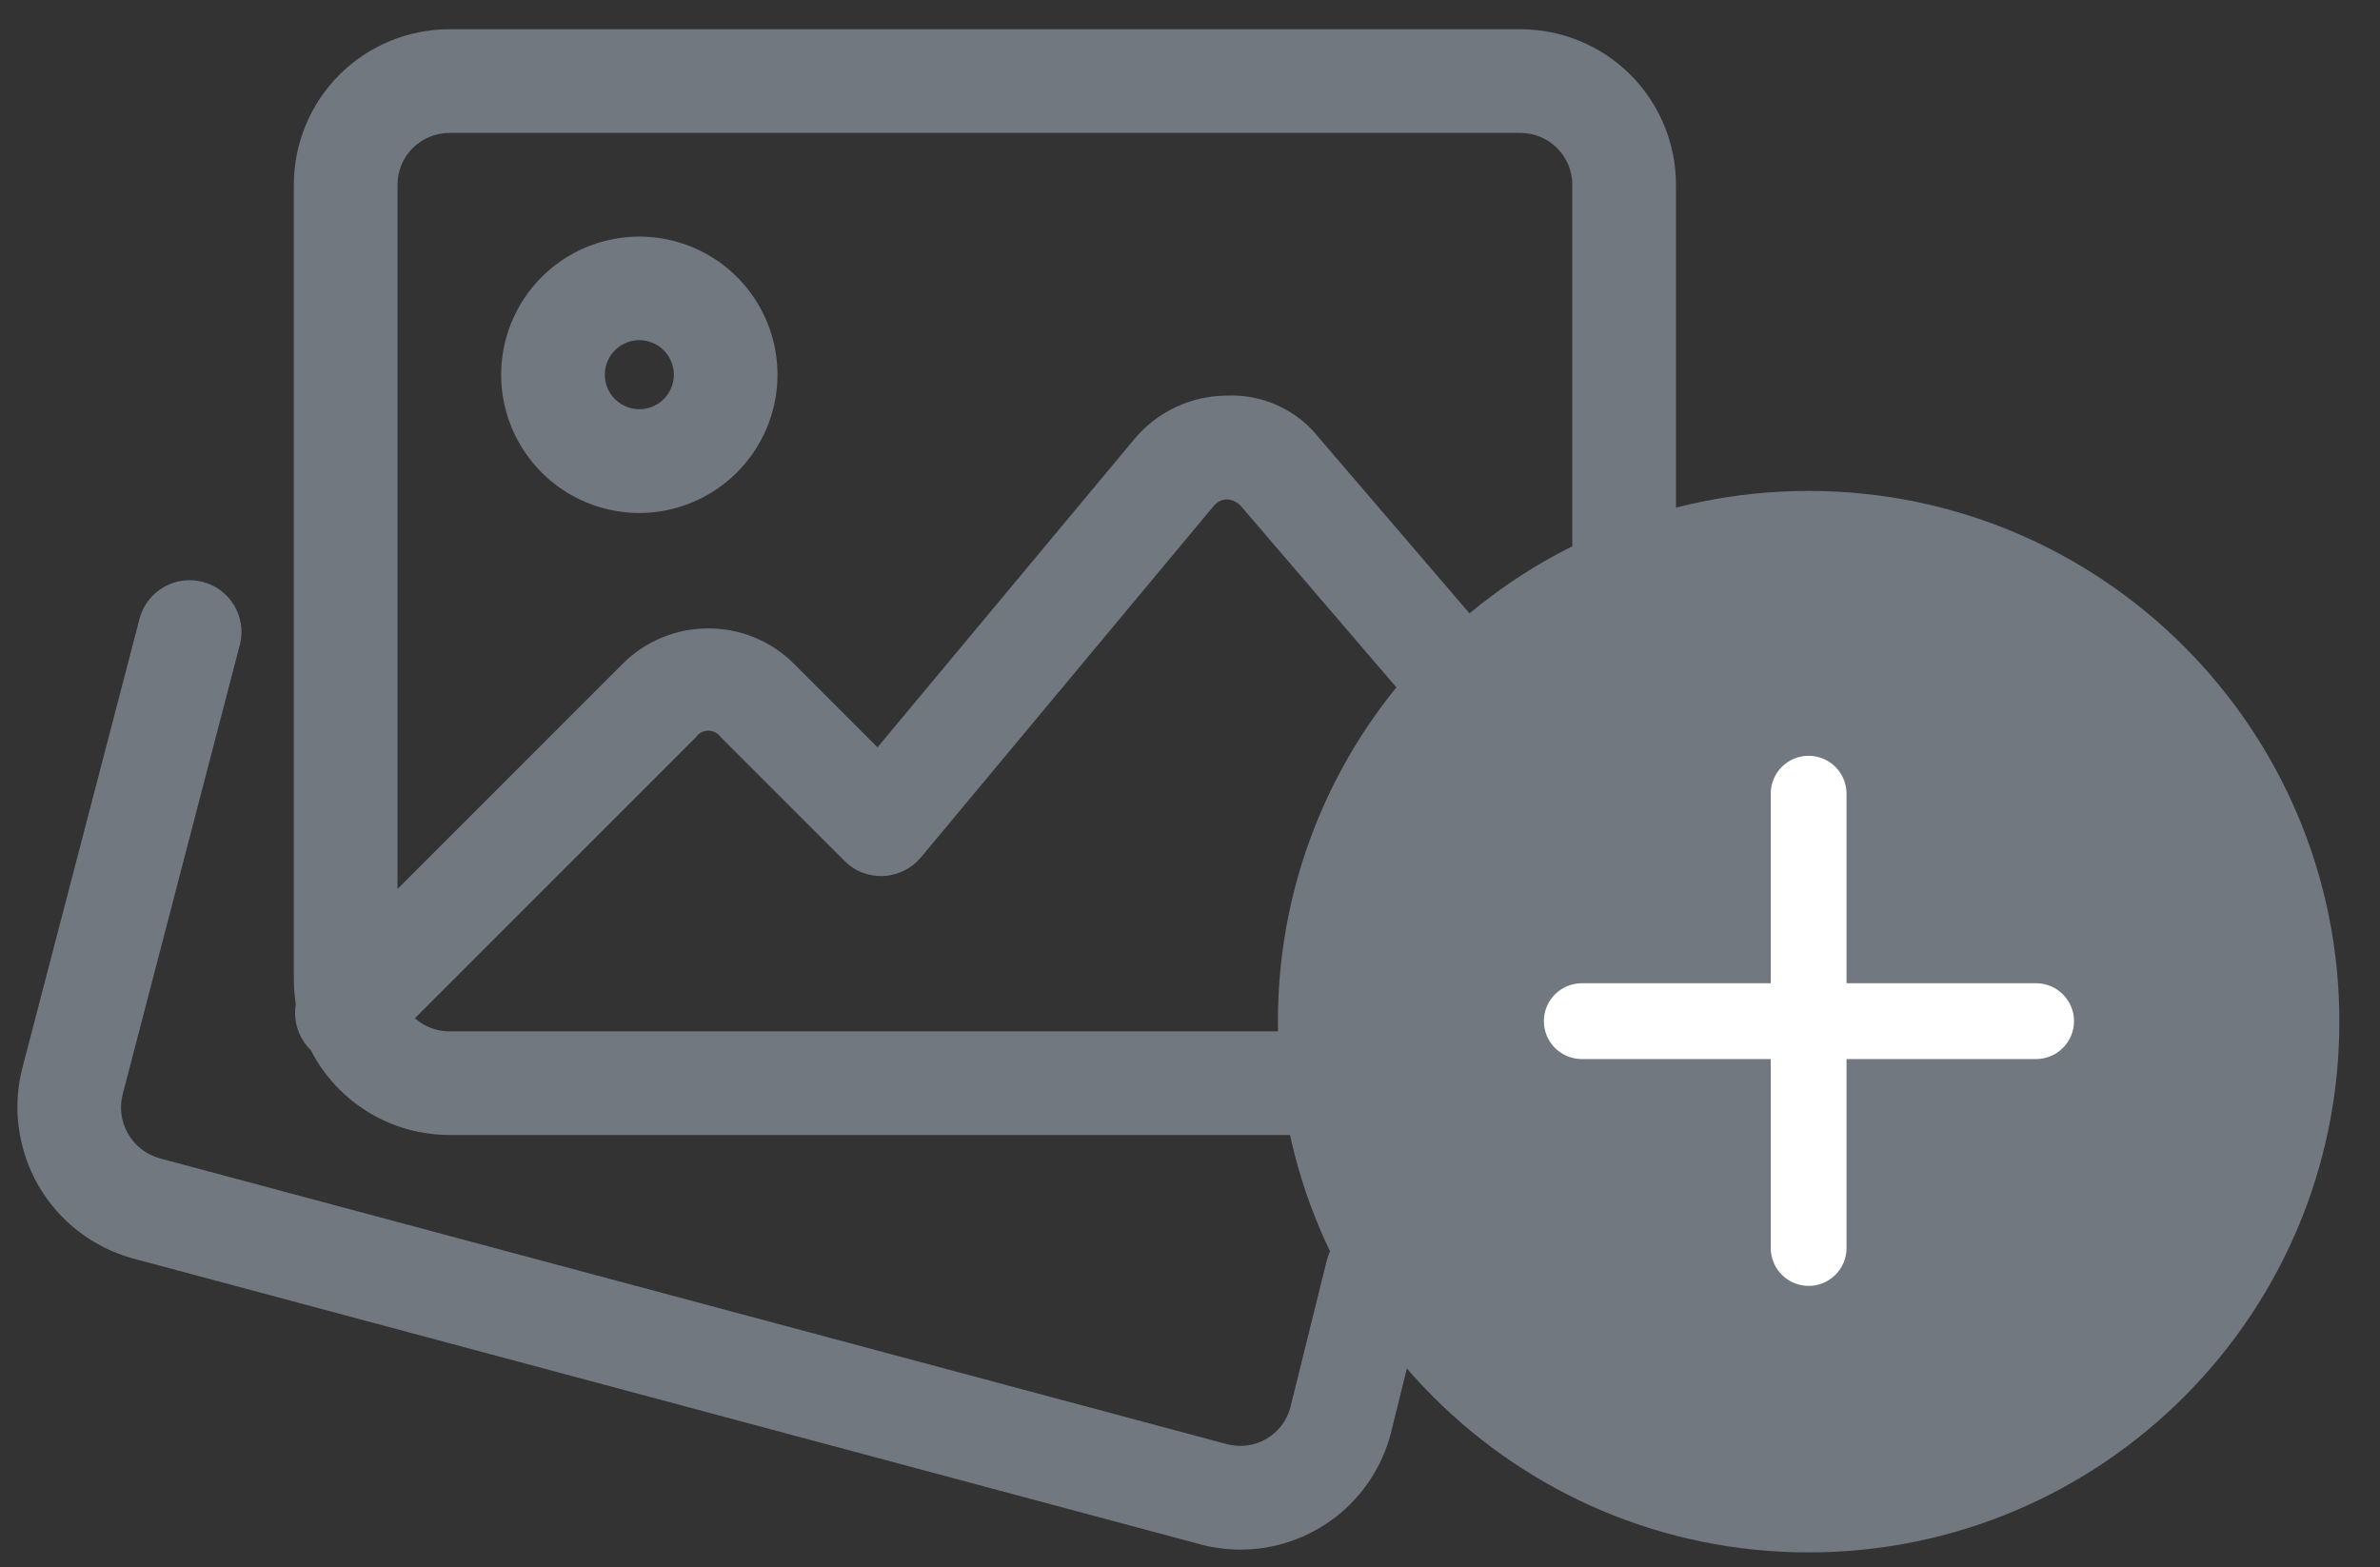 <svg width="41" height="27" viewBox="0 0 41 27" fill="none" xmlns="http://www.w3.org/2000/svg">
<rect x="0" y="0" width="41" height="27" fill="#333333" stroke="none"/>
<path fill-rule="evenodd" clip-rule="evenodd" d="M7.741 19.552H26.193C26.903 19.552 27.585 19.27 28.087 18.768C28.589 18.265 28.872 17.584 28.872 16.874V3.183C28.872 2.472 28.589 1.791 28.087 1.288C27.585 0.786 26.903 0.504 26.193 0.504H7.741C7.03 0.504 6.349 0.786 5.847 1.288C5.344 1.791 5.062 2.472 5.062 3.183V16.874C5.062 17.017 5.074 17.16 5.096 17.3C5.068 17.465 5.087 17.635 5.151 17.791C5.198 17.904 5.267 18.005 5.354 18.09C5.48 18.338 5.646 18.567 5.847 18.768C6.349 19.27 7.03 19.552 7.741 19.552ZM7.147 17.541C7.31 17.686 7.521 17.767 7.741 17.767H26.193C26.43 17.767 26.657 17.673 26.824 17.505C26.992 17.338 27.086 17.111 27.086 16.874V15.377L21.369 8.708C21.308 8.647 21.227 8.609 21.141 8.603C21.097 8.603 21.054 8.613 21.014 8.632C20.975 8.651 20.94 8.678 20.912 8.712L15.864 14.771C15.784 14.866 15.686 14.944 15.575 14.998C15.464 15.053 15.343 15.085 15.219 15.091C15.095 15.097 14.971 15.077 14.855 15.032C14.74 14.988 14.635 14.918 14.548 14.83L12.416 12.699C12.392 12.665 12.36 12.636 12.323 12.617C12.286 12.597 12.244 12.587 12.202 12.587C12.16 12.587 12.119 12.597 12.082 12.617C12.044 12.636 12.013 12.665 11.989 12.699L7.147 17.541ZM6.848 15.315L10.726 11.435C11.118 11.044 11.649 10.825 12.202 10.825C12.756 10.825 13.286 11.044 13.678 11.435L15.117 12.874L19.539 7.567C19.733 7.333 19.976 7.145 20.251 7.015C20.526 6.885 20.826 6.817 21.13 6.815C21.435 6.801 21.739 6.86 22.017 6.988C22.295 7.115 22.538 7.307 22.727 7.548L27.086 12.633V3.183C27.086 2.946 26.992 2.719 26.824 2.551C26.657 2.384 26.43 2.29 26.193 2.29H7.741C7.504 2.29 7.277 2.384 7.109 2.551C6.942 2.719 6.848 2.946 6.848 3.183V15.315ZM20.689 26.607C20.912 26.665 21.141 26.695 21.371 26.695C21.963 26.694 22.538 26.497 23.006 26.136C23.474 25.774 23.809 25.267 23.959 24.695L24.589 22.146C24.646 21.916 24.609 21.673 24.487 21.471C24.364 21.268 24.166 21.122 23.936 21.065C23.707 21.008 23.463 21.045 23.261 21.168C23.058 21.29 22.912 21.488 22.855 21.718L22.227 24.254C22.164 24.479 22.016 24.672 21.813 24.789C21.61 24.906 21.369 24.939 21.143 24.88L2.75 19.954C2.52 19.89 2.325 19.738 2.206 19.532C2.087 19.325 2.054 19.081 2.114 18.85L4.137 11.087C4.189 10.861 4.151 10.623 4.031 10.425C3.91 10.226 3.717 10.082 3.493 10.024C3.268 9.965 3.03 9.996 2.828 10.11C2.625 10.224 2.476 10.413 2.41 10.636L0.387 18.391C0.208 19.078 0.307 19.807 0.661 20.422C1.016 21.037 1.598 21.487 2.282 21.677L20.689 26.607ZM11.014 8.837C10.543 8.837 10.083 8.697 9.691 8.435C9.3 8.174 8.995 7.802 8.815 7.367C8.635 6.932 8.587 6.454 8.679 5.992C8.771 5.53 8.998 5.106 9.331 4.773C9.664 4.44 10.088 4.213 10.55 4.122C11.011 4.03 11.49 4.077 11.925 4.257C12.36 4.437 12.732 4.742 12.993 5.134C13.255 5.525 13.394 5.985 13.394 6.456C13.393 7.087 13.142 7.692 12.696 8.138C12.25 8.585 11.645 8.836 11.014 8.837ZM11.014 5.86C10.896 5.86 10.781 5.895 10.684 5.96C10.586 6.025 10.51 6.118 10.465 6.227C10.42 6.335 10.408 6.455 10.431 6.57C10.454 6.686 10.51 6.792 10.594 6.875C10.677 6.958 10.783 7.015 10.898 7.038C11.013 7.061 11.133 7.049 11.242 7.004C11.35 6.959 11.443 6.883 11.508 6.785C11.574 6.687 11.609 6.572 11.609 6.454C11.608 6.297 11.545 6.146 11.434 6.034C11.322 5.923 11.171 5.86 11.014 5.86Z" fill="#72787F"/>
<path d="M40.3 17.6C40.3 12.55 36.207 8.457 31.157 8.457C26.108 8.457 22.014 12.55 22.014 17.6C22.014 22.649 26.108 26.743 31.157 26.743C36.207 26.743 40.3 22.649 40.3 17.6Z" fill="#72787F"/>
<path d="M35.076 16.938H31.81V13.673C31.81 13.499 31.741 13.333 31.619 13.211C31.496 13.088 31.33 13.02 31.157 13.02C30.984 13.02 30.818 13.088 30.695 13.211C30.573 13.333 30.504 13.499 30.504 13.673V16.938H27.239C27.067 16.941 26.904 17.011 26.784 17.133C26.664 17.255 26.596 17.42 26.596 17.591C26.596 17.762 26.664 17.927 26.784 18.049C26.904 18.171 27.067 18.241 27.239 18.244H30.504V21.509C30.507 21.681 30.577 21.844 30.699 21.964C30.822 22.084 30.986 22.152 31.157 22.152C31.329 22.152 31.493 22.084 31.615 21.964C31.737 21.844 31.808 21.681 31.81 21.509V18.244H35.076C35.249 18.244 35.415 18.175 35.537 18.053C35.66 17.93 35.729 17.764 35.729 17.591C35.729 17.418 35.66 17.252 35.537 17.129C35.415 17.007 35.249 16.938 35.076 16.938V16.938Z" fill="white"/>
</svg>
